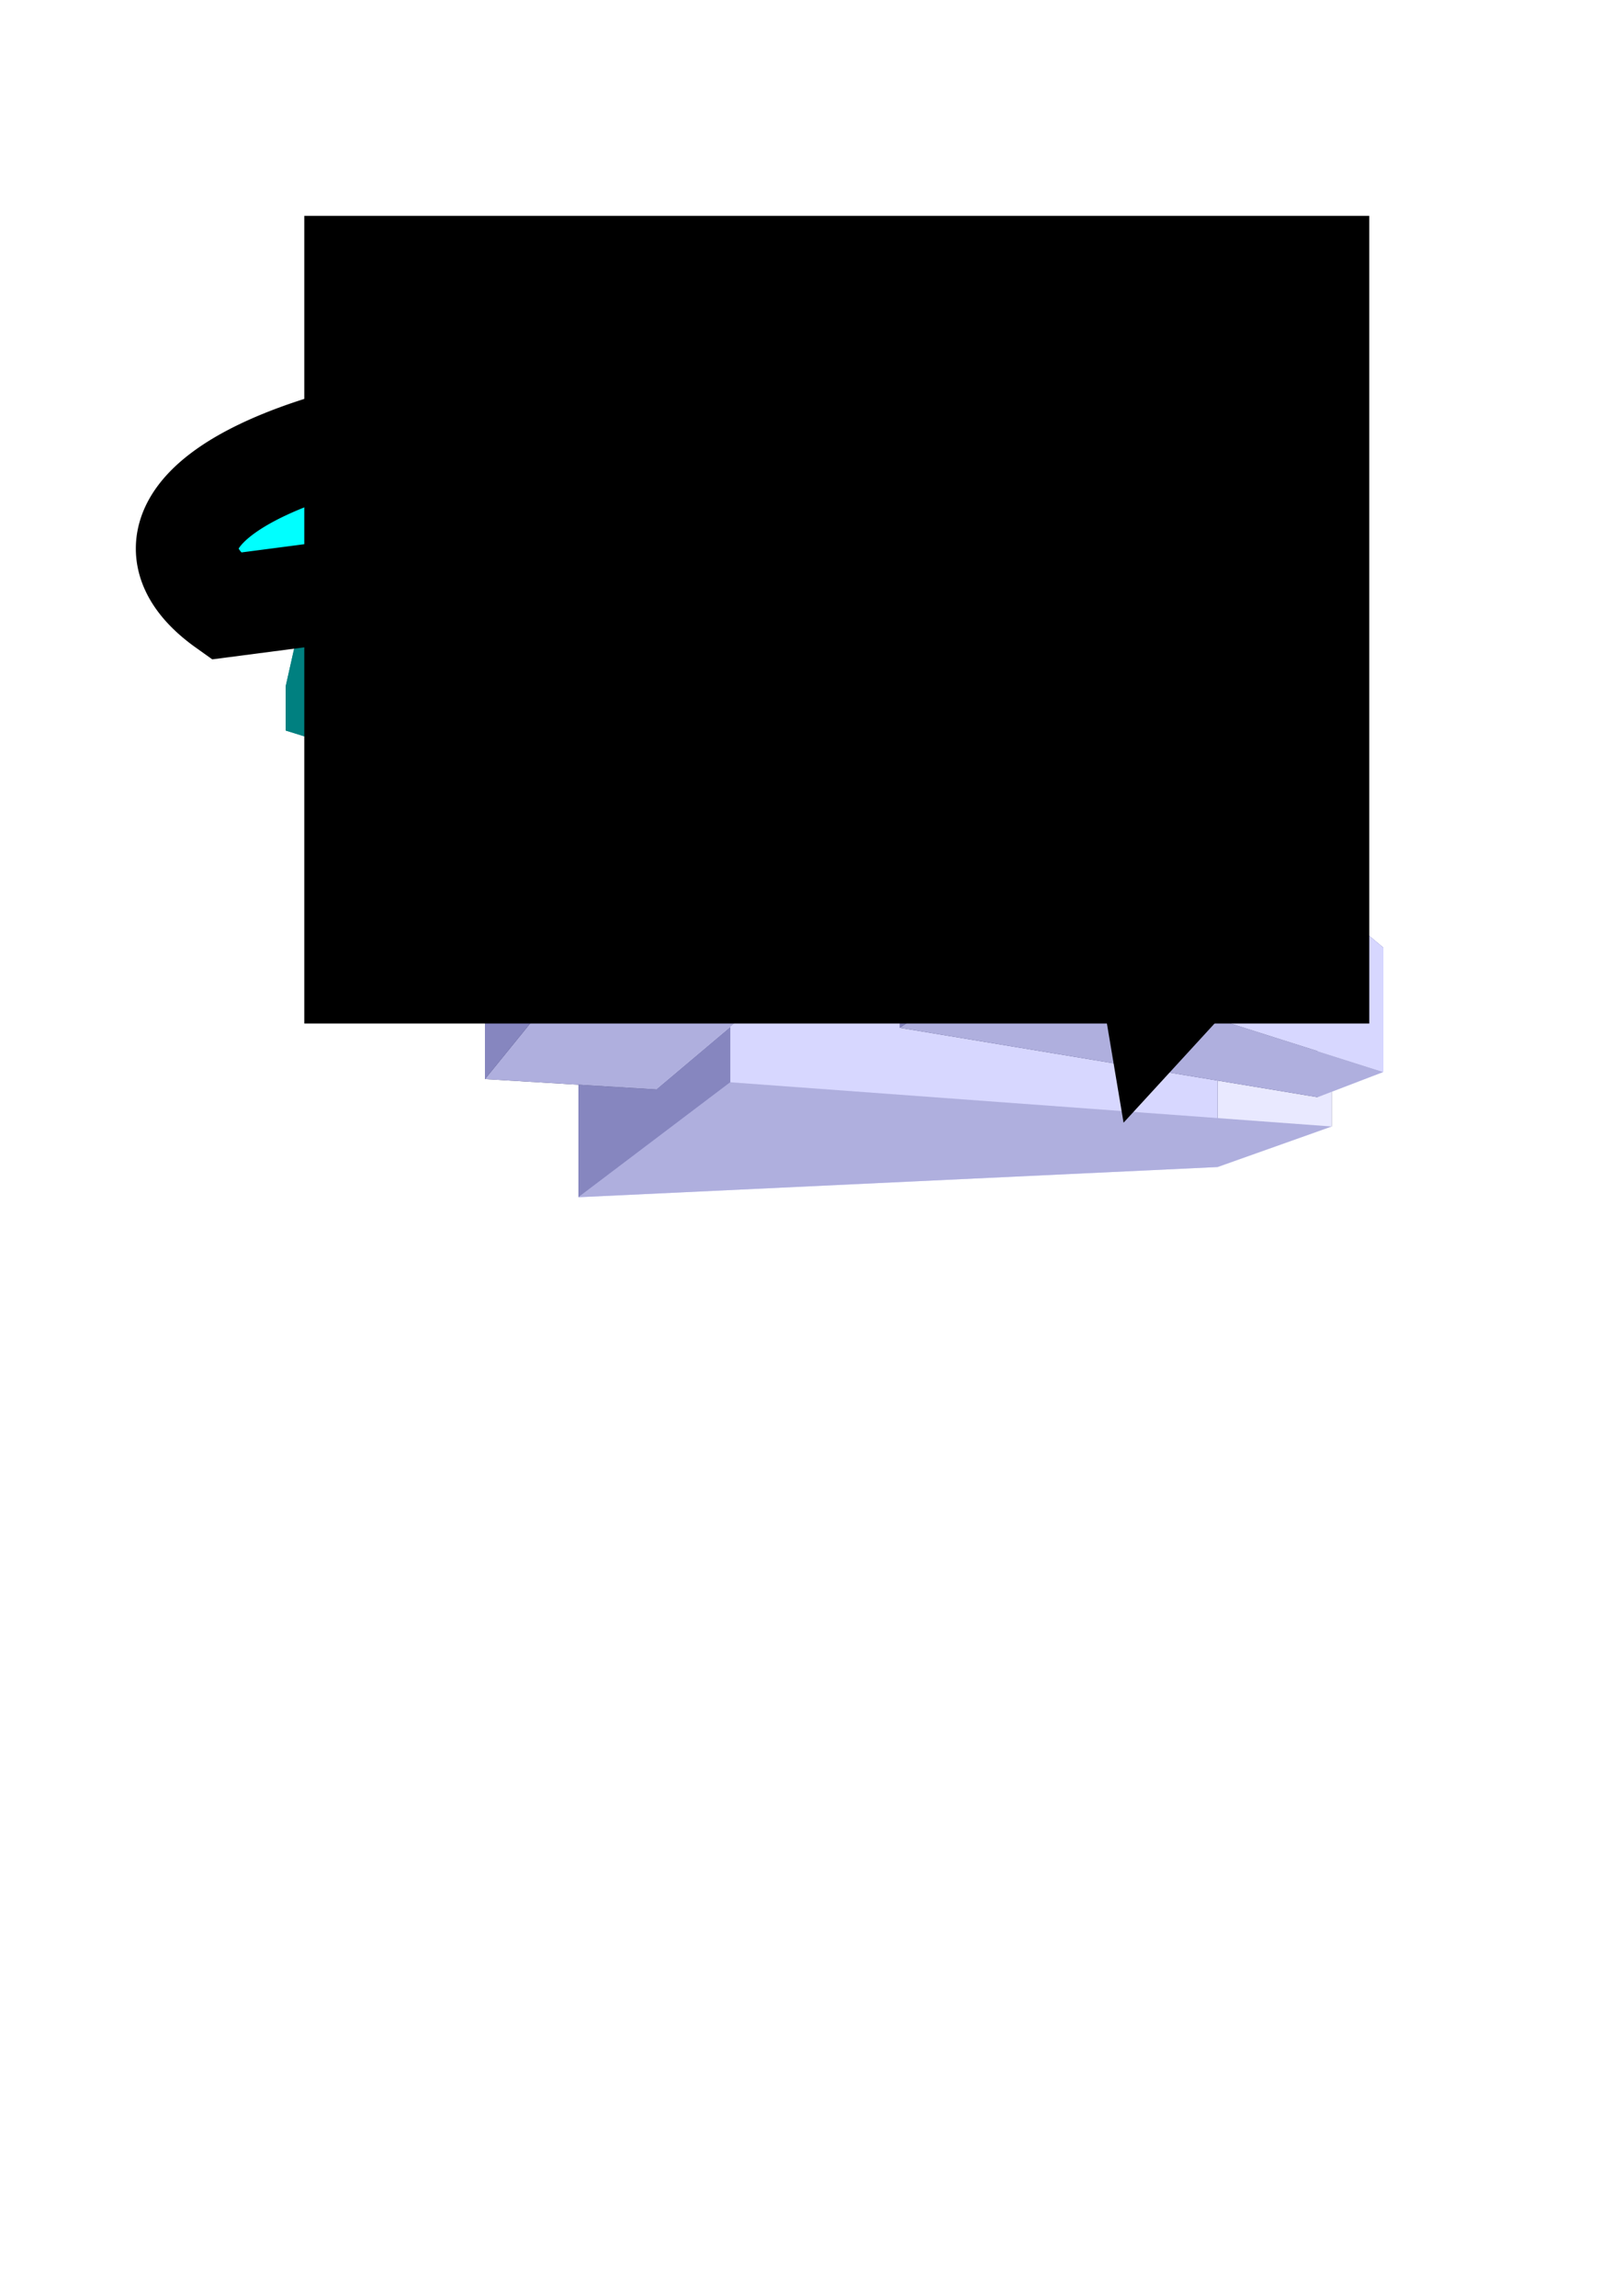 <?xml version="1.0" encoding="UTF-8" standalone="no"?>
<svg
   xmlns:dc="http://purl.org/dc/elements/1.1/"
   xmlns:cc="http://creativecommons.org/ns#"
   xmlns:rdf="http://www.w3.org/1999/02/22-rdf-syntax-ns#"
   xmlns:svg="http://www.w3.org/2000/svg"
   xmlns="http://www.w3.org/2000/svg"
   id="svg3989"
   version="1.1"
   viewBox="0 0 210 297"
   height="297mm"
   width="210mm">
  <defs
     id="defs3983" />
  <g
     id="layer2">
    <g
       style="fill:#008080;stroke:#000000;stroke-width:50;stroke-miterlimit:4;stroke-dasharray:none;stroke-opacity:1"
       id="g4004">
      <path
         points="36.963,88.793 48.041,92.615 48.041,97.962 36.963,94.505 "
         d="m 36.963,94.505 v -5.713 l 11.077,3.822 v 5.347 z"
         style="fill:#008080;fill-rule:evenodd;stroke:none;stroke-linejoin:round"
         id="path4006" />
      <path
         points="58.436,68.231 58.436,61.37 48.041,92.615 48.041,97.962 "
         d="M 48.041,97.962 58.436,68.231 V 61.37 L 48.041,92.615 Z"
         style="fill:#008080;fill-rule:evenodd;stroke:none;stroke-linejoin:round"
         id="path4016" />
      <path
         points="44.871,53.572 58.436,61.37 48.041,92.615 36.963,88.793 "
         d="M 36.963,88.793 44.871,53.572 58.436,61.37 48.041,92.615 Z"
         style="fill:#008080;fill-rule:evenodd;stroke:none;stroke-linejoin:round"
         id="path4014" />
      <path
         points="44.871,61.047 58.436,68.231 48.041,97.962 36.963,94.505 "
         d="M 36.963,94.505 44.871,61.047 58.436,68.231 48.041,97.962 Z"
         style="fill:#008080;fill-rule:evenodd;stroke:none;stroke-linejoin:round"
         id="path4008" />
      <path
         points="44.871,53.572 58.436,61.37 58.436,68.231 44.871,61.047 "
         d="M 44.871,61.047 V 53.572 l 13.565,7.798 v 6.861 z"
         style="fill:#008080;fill-rule:evenodd;stroke:none;stroke-linejoin:round"
         id="path4012" />
      <path
         points="44.871,61.047 44.871,53.572 36.963,88.793 36.963,94.505 "
         d="M 36.963,94.505 44.871,61.047 V 53.572 l -7.907,35.221 z"
         style="fill:#008080;fill-rule:evenodd;stroke:none;stroke-linejoin:round"
         id="path4010" />
    </g>
    <g
       style="fill:#008080;stroke:#000000;stroke-width:50;stroke-miterlimit:4;stroke-dasharray:none;stroke-opacity:1"
       id="g4018">
      <path
         points="57.221,113.45 62.754,114.72 62.754,90.584 57.221,88.407 "
         d="m 57.221,88.407 v 25.043 l 5.533,1.269 V 90.584 Z"
         style="fill:#008080;fill-rule:evenodd;stroke:none;stroke-linejoin:round"
         id="path4020" />
      <path
         points="72.48,69.331 72.48,98.033 62.754,114.72 62.754,90.584 "
         d="m 62.754,90.584 9.726,-21.253 v 28.702 l -9.726,16.687 z"
         style="fill:#008080;fill-rule:evenodd;stroke:none;stroke-linejoin:round"
         id="path4030" />
      <path
         points="66.291,65.768 72.48,69.331 62.754,90.584 57.221,88.407 "
         d="m 57.221,88.407 9.07,-22.639 6.189,3.563 -9.726,21.253 z"
         style="fill:#008080;fill-rule:evenodd;stroke:none;stroke-linejoin:round"
         id="path4022" />
      <path
         points="66.291,95.761 72.48,98.033 62.754,114.72 57.221,113.45 "
         d="m 57.221,113.45 9.07,-17.689 6.189,2.271 -9.726,16.687 z"
         style="fill:#008080;fill-rule:evenodd;stroke:none;stroke-linejoin:round"
         id="path4028" />
      <path
         points="66.291,95.761 72.48,98.033 72.48,69.331 66.291,65.768 "
         d="m 66.291,65.768 v 29.993 l 6.189,2.271 V 69.331 Z"
         style="fill:#008080;fill-rule:evenodd;stroke:none;stroke-linejoin:round"
         id="path4026" />
      <path
         points="66.291,65.768 66.291,95.761 57.221,113.45 57.221,88.407 "
         d="M 57.221,88.407 66.291,65.768 v 29.993 l -9.07,17.689 z"
         style="fill:#008080;fill-rule:evenodd;stroke:none;stroke-linejoin:round"
         id="path4024" />
    </g>
    <g
       style="fill:#008080;stroke:#000000;stroke-width:50;stroke-miterlimit:4;stroke-dasharray:none;stroke-opacity:1"
       id="g4032">
      <path
         points="94.494,140.009 172.31,145.729 172.31,130.602 94.494,93.649 "
         d="m 94.494,93.649 v 46.36 l 77.816,5.72 v -15.127 z"
         style="fill:#353564;fill-rule:evenodd;stroke:none;stroke-linejoin:round"
         id="path4034" />
      <path
         points="157.544,137.237 157.544,150.976 172.31,145.729 172.31,130.602 "
         d="m 172.31,130.602 -14.766,6.635 v 13.74 l 14.766,-5.247 z"
         style="fill:#e9e9ff;fill-rule:evenodd;stroke:none;stroke-linejoin:round"
         id="path4044" />
      <path
         points="74.839,154.881 157.544,150.976 157.544,137.237 74.839,119.479 "
         d="m 74.839,119.479 v 35.402 l 82.705,-3.905 v -13.74 z"
         style="fill:#d7d7ff;fill-rule:evenodd;stroke:none;stroke-linejoin:round"
         id="path4040" />
      <path
         points="74.839,119.479 157.544,137.237 172.31,130.602 94.494,93.649 "
         d="m 94.494,93.649 -19.655,25.83 82.705,17.758 14.766,-6.635 z"
         style="fill:#4d4d9f;fill-rule:evenodd;stroke:none;stroke-linejoin:round"
         id="path4036" />
      <path
         points="74.839,154.881 157.544,150.976 172.31,145.729 94.494,140.009 "
         d="m 94.494,140.009 -19.655,14.872 82.705,-3.905 14.766,-5.247 z"
         style="fill:#afafde;fill-rule:evenodd;stroke:none;stroke-linejoin:round"
         id="path4042" />
      <path
         points="74.839,119.479 74.839,154.881 94.494,140.009 94.494,93.649 "
         d="M 94.494,93.649 74.839,119.479 v 35.402 l 19.655,-14.872 z"
         style="fill:#8686bf;fill-rule:evenodd;stroke:none;stroke-linejoin:round"
         id="path4038" />
    </g>
    <g
       style="fill:#008080;stroke:#000000;stroke-width:50;stroke-miterlimit:4;stroke-dasharray:none;stroke-opacity:1"
       id="g4046">
      <path
         points="62.754,139.595 84.881,140.933 84.881,119.796 62.754,114.72 "
         d="m 62.754,114.72 v 24.876 l 22.127,1.338 v -21.137 z"
         style="fill:#353564;fill-rule:evenodd;stroke:none;stroke-linejoin:round"
         id="path4048" />
      <path
         points="96.376,106.802 96.376,131.243 84.881,140.933 84.881,119.796 "
         d="m 84.881,119.796 11.495,-12.994 v 24.441 l -11.495,9.69 z"
         style="fill:#e9e9ff;fill-rule:evenodd;stroke:none;stroke-linejoin:round"
         id="path4058" />
      <path
         points="72.48,98.033 96.376,106.802 84.881,119.796 62.754,114.72 "
         d="m 62.754,114.72 9.726,-16.687 23.896,8.769 -11.495,12.994 z"
         style="fill:#4d4d9f;fill-rule:evenodd;stroke:none;stroke-linejoin:round"
         id="path4050" />
      <path
         points="72.48,127.614 96.376,131.243 84.881,140.933 62.754,139.595 "
         d="m 62.754,139.595 9.726,-11.981 23.896,3.629 -11.495,9.69 z"
         style="fill:#afafde;fill-rule:evenodd;stroke:none;stroke-linejoin:round"
         id="path4056" />
      <path
         points="72.48,127.614 96.376,131.243 96.376,106.802 72.48,98.033 "
         d="m 72.48,98.033 v 29.581 l 23.896,3.629 v -24.441 z"
         style="fill:#d7d7ff;fill-rule:evenodd;stroke:none;stroke-linejoin:round"
         id="path4054" />
      <path
         points="72.48,98.033 72.48,127.614 62.754,139.595 62.754,114.72 "
         d="m 62.754,114.72 9.726,-16.687 v 29.581 l -9.726,11.981 z"
         style="fill:#8686bf;fill-rule:evenodd;stroke:none;stroke-linejoin:round"
         id="path4052" />
    </g>
    <g
       style="fill:#008080;stroke:#000000;stroke-width:50;stroke-miterlimit:4;stroke-dasharray:none;stroke-opacity:1"
       id="g4060">
      <path
         points="116.417,132.958 170.485,141.938 170.485,126.676 116.417,96.814 "
         d="m 116.417,96.814 v 36.144 l 54.069,8.979 v -15.261 z"
         style="fill:#353564;fill-rule:evenodd;stroke:none;stroke-linejoin:round"
         id="path4062" />
      <path
         points="178.998,122.597 178.998,138.675 170.485,141.938 170.485,126.676 "
         d="m 170.485,126.676 8.513,-4.079 v 16.078 l -8.513,3.263 z"
         style="fill:#e9e9ff;fill-rule:evenodd;stroke:none;stroke-linejoin:round"
         id="path4072" />
      <path
         points="130.78,82.31 178.998,122.597 170.485,126.676 116.417,96.814 "
         d="m 116.417,96.814 14.363,-14.505 48.219,40.288 -8.513,4.079 z"
         style="fill:#4d4d9f;fill-rule:evenodd;stroke:none;stroke-linejoin:round"
         id="path4064" />
      <path
         points="130.78,123.394 178.998,138.675 170.485,141.938 116.417,132.958 "
         d="m 116.417,132.958 14.363,-9.564 48.219,15.281 -8.513,3.263 z"
         style="fill:#afafde;fill-rule:evenodd;stroke:none;stroke-linejoin:round"
         id="path4070" />
      <path
         points="130.78,123.394 178.998,138.675 178.998,122.597 130.78,82.31 "
         d="m 130.78,82.31 v 41.085 l 48.219,15.281 v -16.078 z"
         style="fill:#d7d7ff;fill-rule:evenodd;stroke:none;stroke-linejoin:round"
         id="path4068" />
      <path
         points="130.78,82.31 130.78,123.394 116.417,132.958 116.417,96.814 "
         d="m 116.417,96.814 14.363,-14.505 v 41.085 l -14.363,9.564 z"
         style="fill:#8686bf;fill-rule:evenodd;stroke:none;stroke-linejoin:round"
         id="path4066" />
    </g>
    <g
       style="fill:#008080;stroke:#000000;stroke-width:50;stroke-miterlimit:4;stroke-dasharray:none;stroke-opacity:1"
       id="g4074">
      <path
         points="148.167,89.869 164.708,105.554 164.708,87.367 148.167,65.04 "
         d="m 148.167,65.04 v 24.829 l 16.542,15.685 V 87.367 Z"
         style="fill:#353564;fill-rule:evenodd;stroke:none;stroke-linejoin:round"
         id="path4076" />
      <path
         points="176.765,78.282 176.765,97.899 164.708,105.554 164.708,87.367 "
         d="m 164.708,87.367 12.057,-9.085 v 19.617 l -12.057,7.655 z"
         style="fill:#e9e9ff;fill-rule:evenodd;stroke:none;stroke-linejoin:round"
         id="path4086" />
      <path
         points="163.286,49.804 176.765,78.282 164.708,87.367 148.167,65.04 "
         d="m 148.167,65.04 15.119,-15.236 13.479,28.479 -12.057,9.085 z"
         style="fill:#4d4d9f;fill-rule:evenodd;stroke:none;stroke-linejoin:round"
         id="path4078" />
      <path
         points="163.286,77.376 176.765,97.899 164.708,105.554 148.167,89.869 "
         d="m 148.167,89.869 15.119,-12.493 13.479,20.523 -12.057,7.655 z"
         style="fill:#afafde;fill-rule:evenodd;stroke:none;stroke-linejoin:round"
         id="path4084" />
      <path
         points="163.286,77.376 176.765,97.899 176.765,78.282 163.286,49.804 "
         d="m 163.286,49.804 v 27.573 l 13.479,20.523 V 78.282 Z"
         style="fill:#d7d7ff;fill-rule:evenodd;stroke:none;stroke-linejoin:round"
         id="path4082" />
      <path
         points="163.286,49.804 163.286,77.376 148.167,89.869 148.167,65.04 "
         d="M 148.167,65.04 163.286,49.804 v 27.573 l -15.119,12.493 z"
         style="fill:#8686bf;fill-rule:evenodd;stroke:none;stroke-linejoin:round"
         id="path4080" />
    </g>
    <path
       d="m 149.659,130.788 a 18.521,47.188 0 0 1 0.118,-37.807 18.521,47.188 0 0 1 10.974,-25.451 l 5.936,44.699 z"
       id="path4090"
       style="fill:#00ffff;stroke:#000000;stroke-width:13.229;stroke-miterlimit:4;stroke-dasharray:none;stroke-opacity:1" />
    <path
       d="m 51.822,114.013 a 64.327,11.469 0 0 1 0.41,-9.189 64.327,11.469 0 0 1 38.114,-6.186"
       id="path4092"
       style="fill:#00ffff;stroke:#000000;stroke-width:13.229;stroke-miterlimit:4;stroke-dasharray:none;stroke-opacity:1" />
    <path
       d="m 132.227,120.007 a 17.954,5.583 0 0 1 5.405,-6.583 l 11.102,4.388 z"
       id="path4094"
       style="fill:#00ffff;stroke:#000000;stroke-width:13.229;stroke-miterlimit:4;stroke-dasharray:none;stroke-opacity:1" />
    <path
       d="m 97.821,116.001 a 17.925,6.603 0 0 1 5.396,-7.786 l 11.085,5.189 z"
       id="path4096"
       style="fill:#00ffff;stroke:#000000;stroke-width:13.229;stroke-miterlimit:4;stroke-dasharray:none;stroke-opacity:1" />
    <path
       d="m 29.187,78.403 a 61.988,18.899 0 0 1 18.661,-22.286 l 38.331,14.852 z"
       id="path4098"
       style="fill:#00ffff;stroke:#000000;stroke-width:13.229;stroke-miterlimit:4;stroke-dasharray:none;stroke-opacity:1" />
  </g>
  <g
     id="layer1">
    <flowRoot
       transform="scale(0.265)"
       style="font-style:normal;font-weight:normal;font-size:40px;line-height:25px;font-family:sans-serif;letter-spacing:0px;word-spacing:0px;fill:#000000;fill-opacity:1;stroke:none"
       id="flowRoot3991"
       xml:space="preserve"><flowRegion
         id="flowRegion3993"><rect
           y="105.377"
           x="148.571"
           height="394.286"
           width="520"
           id="rect3995" /></flowRegion><flowPara
         style="text-anchor:middle;text-align:center;line-height:114.18px;-inkscape-font-specification:'Segoe Script';font-family:'Segoe Script';font-weight:normal;font-style:normal;font-stretch:normal;font-variant:normal;fill:#000080;"
         id="flowPara3997">TJG Web Services</flowPara><flowPara
         style="text-anchor:middle;text-align:center;line-height:114.18px;-inkscape-font-specification:'Segoe Script';font-family:'Segoe Script';font-weight:normal;font-style:normal;font-stretch:normal;font-variant:normal;fill:#000080;"
         id="flowPara3999">NEWS</flowPara></flowRoot>  </g>
</svg>
